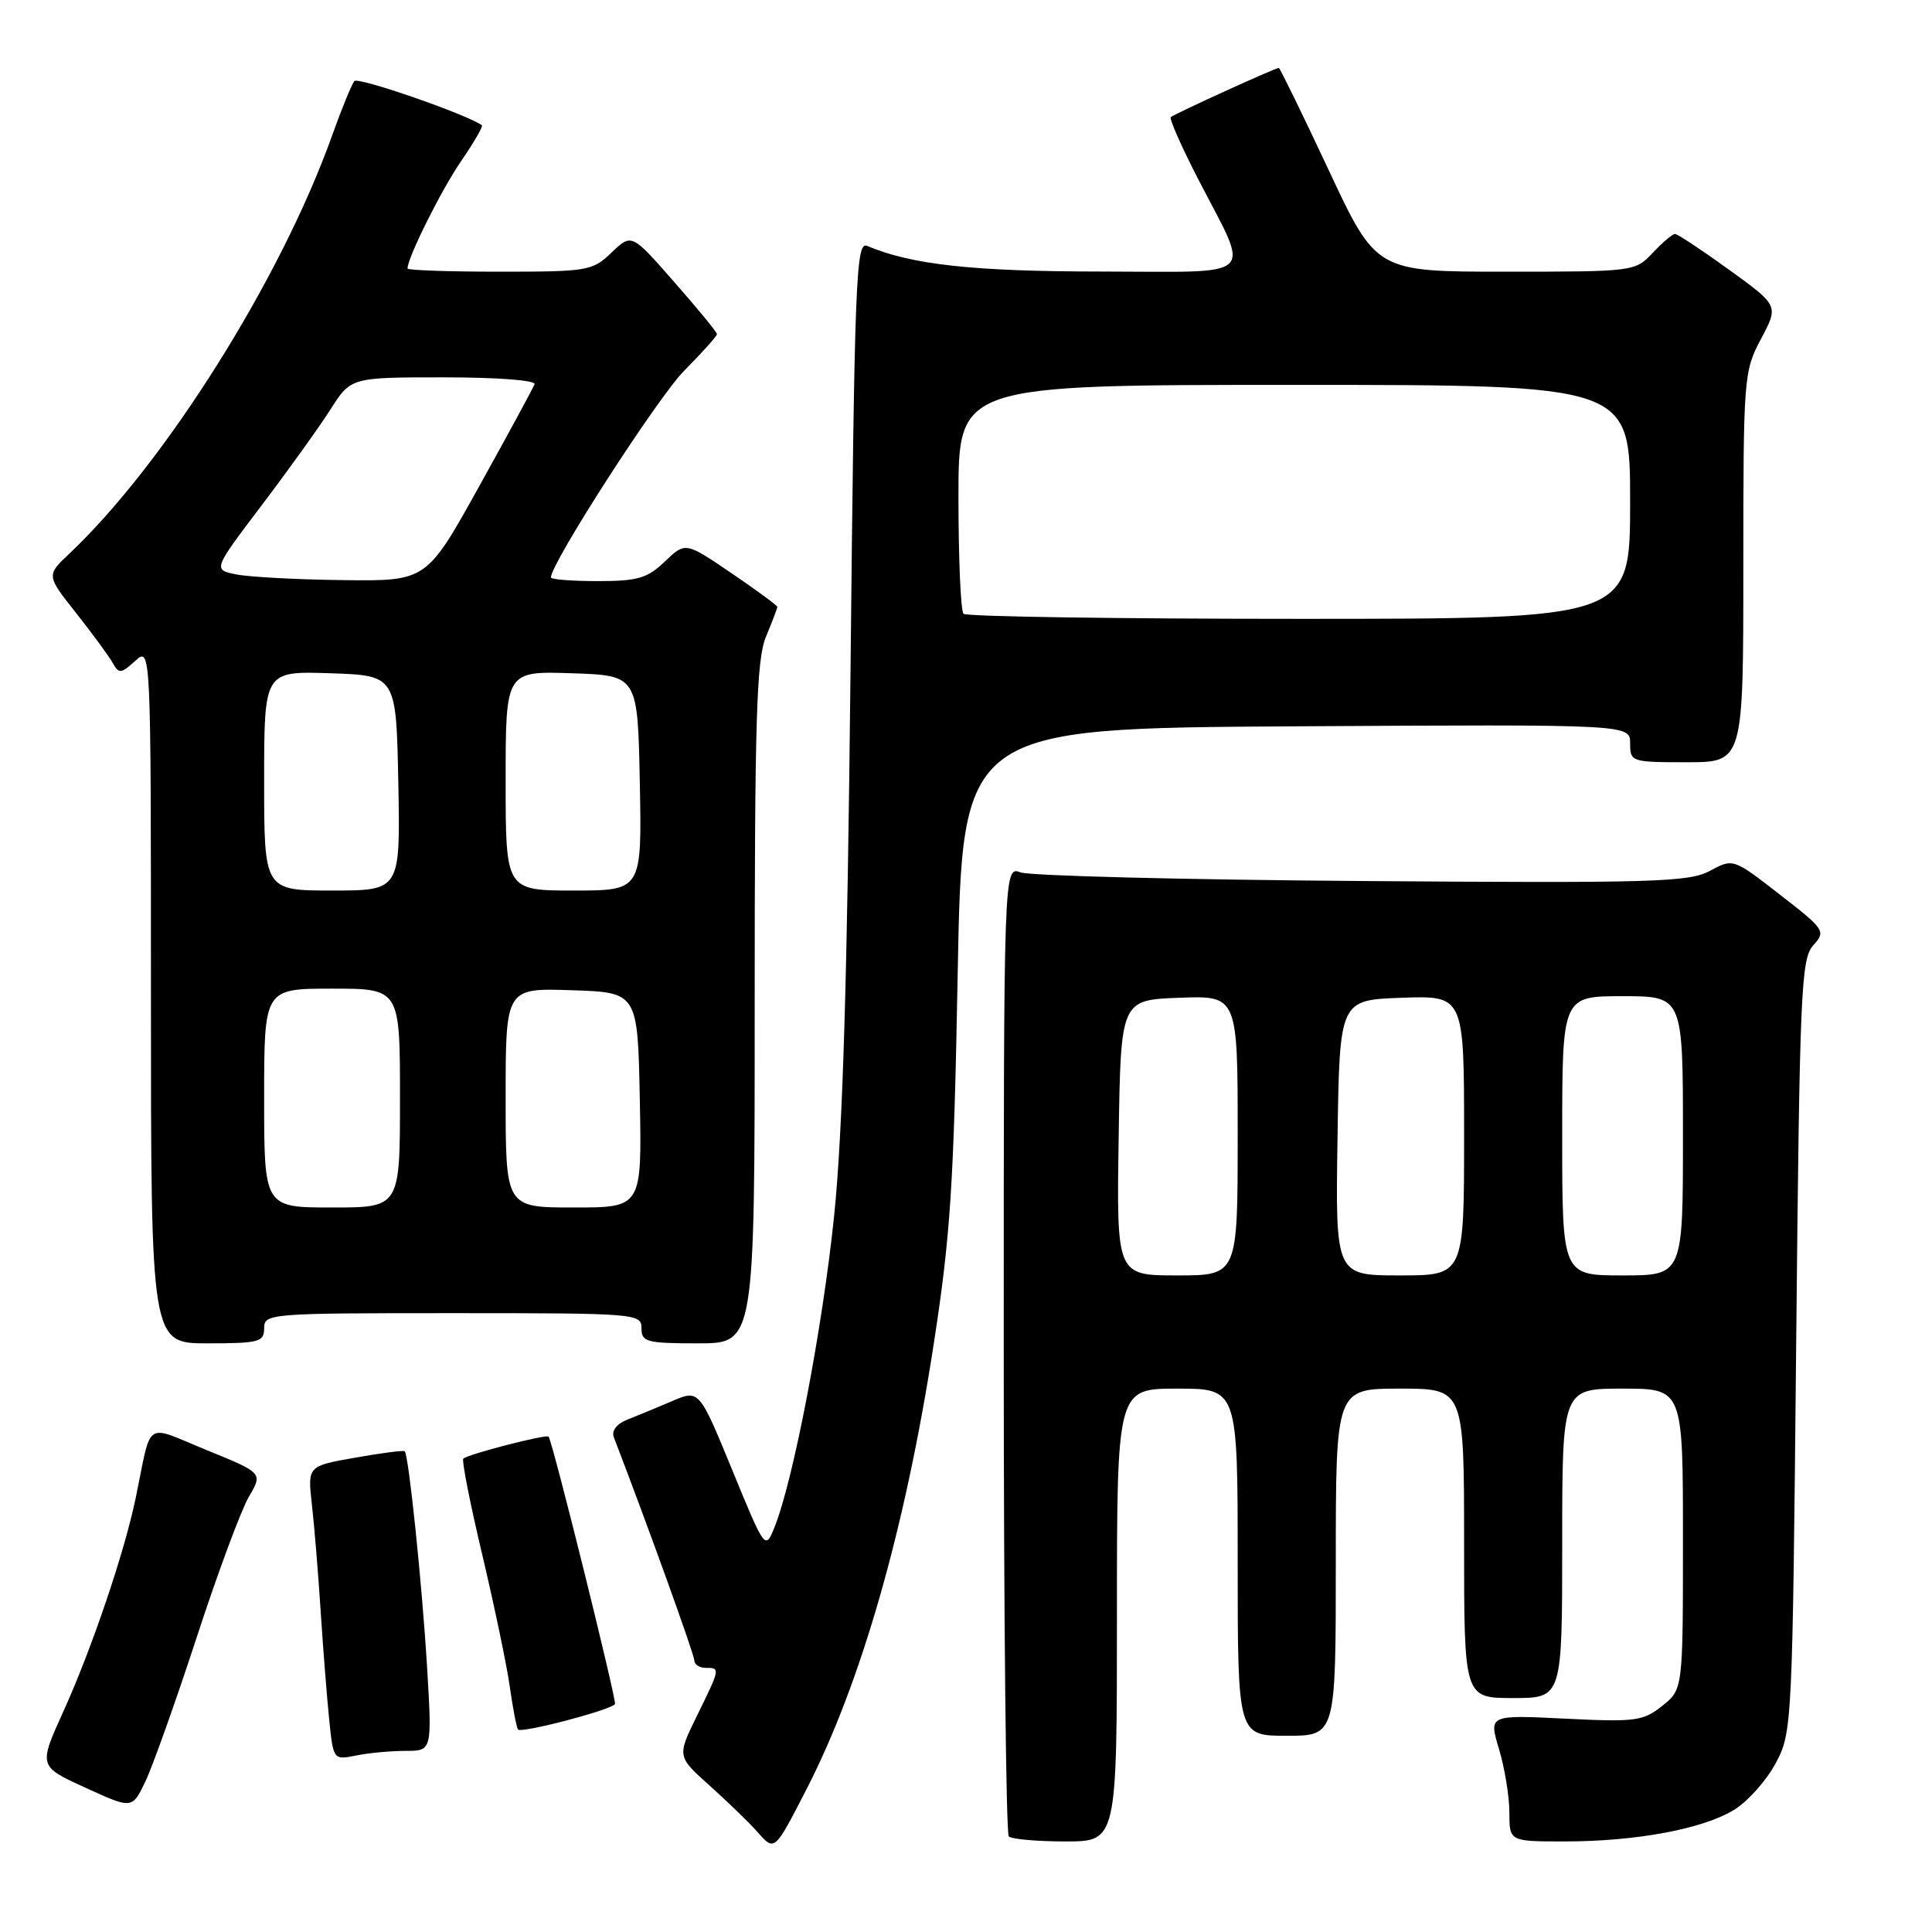 <?xml version="1.0" encoding="UTF-8" standalone="no"?>
<!DOCTYPE svg PUBLIC "-//W3C//DTD SVG 1.1//EN" "http://www.w3.org/Graphics/SVG/1.1/DTD/svg11.dtd" >
<svg xmlns="http://www.w3.org/2000/svg" xmlns:xlink="http://www.w3.org/1999/xlink" version="1.1" viewBox="0 0 256 256">
 <g >
 <path fill="currentColor"
d=" M 106.91 237.00 C 114.10 222.97 119.89 202.78 123.66 178.50 C 125.95 163.73 126.38 157.23 126.90 129.00 C 127.50 96.50 127.50 96.50 171.75 96.24 C 216.00 95.98 216.00 95.98 216.00 98.49 C 216.00 100.95 216.16 101.00 223.50 101.00 C 231.00 101.00 231.00 101.00 231.00 75.16 C 231.00 49.97 231.06 49.20 233.34 44.91 C 235.69 40.50 235.69 40.50 229.12 35.75 C 225.51 33.14 222.28 31.00 221.95 31.00 C 221.62 31.00 220.29 32.12 219.00 33.50 C 216.67 35.98 216.50 36.00 199.51 36.00 C 182.36 36.00 182.36 36.00 176.04 22.50 C 172.56 15.07 169.59 9.00 169.45 9.00 C 168.96 9.00 155.55 15.12 155.14 15.52 C 154.92 15.75 156.55 19.43 158.75 23.71 C 165.73 37.24 167.04 36.00 145.82 35.98 C 128.93 35.97 120.77 35.07 114.89 32.58 C 113.42 31.95 113.23 37.00 112.70 88.70 C 112.28 129.52 111.67 149.85 110.54 160.97 C 109.02 175.84 105.11 196.27 102.59 202.46 C 101.40 205.38 101.34 205.31 97.02 194.77 C 92.64 184.12 92.64 184.12 89.07 185.65 C 87.11 186.49 84.44 187.59 83.15 188.10 C 81.72 188.66 81.01 189.58 81.33 190.43 C 85.90 202.31 92.00 219.25 92.00 220.01 C 92.00 220.55 92.67 221.00 93.50 221.00 C 95.46 221.00 95.45 221.04 92.35 227.35 C 89.71 232.74 89.71 232.74 94.05 236.62 C 96.43 238.75 99.28 241.52 100.38 242.76 C 102.65 245.33 102.61 245.37 106.91 237.00 Z  M 148.00 214.00 C 148.00 184.00 148.00 184.00 156.00 184.00 C 164.00 184.00 164.00 184.00 164.00 207.00 C 164.00 230.00 164.00 230.00 170.50 230.00 C 177.00 230.00 177.00 230.00 177.00 207.00 C 177.00 184.00 177.00 184.00 185.50 184.00 C 194.00 184.00 194.00 184.00 194.00 204.50 C 194.00 225.00 194.00 225.00 200.50 225.00 C 207.00 225.00 207.00 225.00 207.00 204.50 C 207.00 184.00 207.00 184.00 215.00 184.00 C 223.00 184.00 223.00 184.00 223.00 203.93 C 223.00 223.85 223.00 223.85 220.25 226.04 C 217.72 228.06 216.70 228.19 207.38 227.73 C 197.26 227.23 197.26 227.23 198.63 231.77 C 199.38 234.27 200.00 238.05 200.00 240.16 C 200.00 244.00 200.00 244.00 207.32 244.00 C 216.78 244.00 225.65 242.35 229.78 239.81 C 231.59 238.70 234.06 235.93 235.28 233.65 C 237.47 229.56 237.51 228.79 238.00 178.35 C 238.46 131.40 238.64 127.05 240.26 125.27 C 241.96 123.39 241.82 123.18 235.83 118.53 C 229.65 113.73 229.65 113.73 226.56 115.40 C 223.78 116.89 219.07 117.03 180.48 116.74 C 156.84 116.57 136.49 116.05 135.25 115.60 C 133.00 114.77 133.00 114.77 133.00 178.72 C 133.00 213.89 133.30 242.97 133.67 243.33 C 134.03 243.70 137.41 244.00 141.17 244.00 C 148.00 244.00 148.00 244.00 148.00 214.00 Z  M 26.05 217.00 C 28.83 208.47 31.95 200.08 32.97 198.34 C 34.83 195.18 34.83 195.18 27.42 192.16 C 18.98 188.72 20.17 187.92 17.98 198.50 C 16.46 205.80 12.17 218.44 8.40 226.77 C 5.10 234.04 5.10 234.04 11.30 236.87 C 17.50 239.71 17.50 239.71 19.24 236.11 C 20.20 234.12 23.26 225.53 26.05 217.00 Z  M 53.75 232.00 C 57.26 232.00 57.26 232.00 56.58 220.75 C 55.92 209.82 54.15 192.82 53.63 192.30 C 53.49 192.15 50.53 192.53 47.06 193.15 C 40.75 194.26 40.75 194.26 41.33 199.38 C 41.65 202.20 42.17 208.55 42.49 213.50 C 42.81 218.45 43.32 224.91 43.62 227.86 C 44.17 233.21 44.17 233.22 47.21 232.61 C 48.88 232.27 51.83 232.00 53.75 232.00 Z  M 81.49 225.81 C 81.77 225.48 73.18 190.85 72.69 190.36 C 72.35 190.02 61.97 192.70 61.39 193.28 C 61.16 193.51 62.30 199.27 63.92 206.09 C 65.53 212.92 67.17 220.75 67.55 223.50 C 67.94 226.25 68.42 228.80 68.63 229.16 C 68.95 229.73 80.75 226.65 81.49 225.81 Z  M 35.00 176.00 C 35.00 174.05 35.67 174.00 60.00 174.00 C 84.33 174.00 85.00 174.05 85.00 176.00 C 85.00 177.82 85.67 178.00 92.50 178.00 C 100.00 178.00 100.00 178.00 100.00 132.97 C 100.00 95.20 100.24 87.36 101.50 84.35 C 102.33 82.37 103.00 80.60 103.00 80.42 C 103.00 80.23 100.26 78.21 96.91 75.94 C 90.82 71.80 90.82 71.80 88.10 74.40 C 85.78 76.63 84.50 77.00 79.20 77.00 C 75.79 77.00 73.00 76.78 73.00 76.51 C 73.00 74.62 87.16 52.65 90.66 49.12 C 93.05 46.71 95.00 44.53 95.00 44.27 C 95.00 44.02 92.46 40.91 89.34 37.37 C 83.69 30.92 83.69 30.92 81.04 33.46 C 78.50 35.90 77.89 36.00 66.20 36.00 C 59.49 36.00 54.00 35.81 54.00 35.58 C 54.00 34.14 58.47 25.18 61.08 21.38 C 62.79 18.89 64.04 16.74 63.85 16.60 C 61.95 15.19 47.46 10.16 46.96 10.74 C 46.60 11.16 45.27 14.42 43.99 18.00 C 37.21 36.97 21.86 61.39 9.18 73.37 C 6.14 76.24 6.14 76.24 10.07 81.21 C 12.23 83.95 14.42 86.92 14.92 87.82 C 15.76 89.31 16.02 89.29 17.92 87.57 C 20.00 85.69 20.00 85.69 20.00 131.85 C 20.00 178.00 20.00 178.00 27.50 178.00 C 34.33 178.00 35.00 177.82 35.00 176.00 Z  M 127.67 81.33 C 127.30 80.97 127.00 73.99 127.00 65.83 C 127.00 51.00 127.00 51.00 171.50 51.00 C 216.00 51.00 216.00 51.00 216.00 66.50 C 216.00 82.00 216.00 82.00 172.17 82.00 C 148.06 82.00 128.03 81.70 127.67 81.33 Z  M 148.23 150.75 C 148.50 132.50 148.50 132.50 156.25 132.21 C 164.00 131.92 164.00 131.92 164.00 150.46 C 164.00 169.00 164.00 169.00 155.98 169.00 C 147.95 169.00 147.95 169.00 148.23 150.75 Z  M 177.23 150.75 C 177.50 132.50 177.50 132.50 185.75 132.21 C 194.00 131.92 194.00 131.92 194.00 150.46 C 194.00 169.00 194.00 169.00 185.48 169.00 C 176.95 169.00 176.95 169.00 177.23 150.75 Z  M 207.00 150.50 C 207.00 132.00 207.00 132.00 215.00 132.00 C 223.00 132.00 223.00 132.00 223.00 150.50 C 223.00 169.00 223.00 169.00 215.00 169.00 C 207.00 169.00 207.00 169.00 207.00 150.50 Z  M 35.00 145.50 C 35.00 131.00 35.00 131.00 44.00 131.00 C 53.00 131.00 53.00 131.00 53.00 145.50 C 53.00 160.00 53.00 160.00 44.00 160.00 C 35.00 160.00 35.00 160.00 35.00 145.50 Z  M 67.00 145.46 C 67.00 130.92 67.00 130.92 75.75 131.21 C 84.50 131.50 84.50 131.50 84.78 145.75 C 85.05 160.00 85.05 160.00 76.03 160.00 C 67.00 160.00 67.00 160.00 67.00 145.46 Z  M 35.00 103.46 C 35.00 88.92 35.00 88.92 43.75 89.21 C 52.50 89.50 52.50 89.50 52.78 103.75 C 53.05 118.00 53.05 118.00 44.03 118.00 C 35.00 118.00 35.00 118.00 35.00 103.46 Z  M 67.00 103.46 C 67.00 88.92 67.00 88.92 75.75 89.21 C 84.50 89.50 84.50 89.50 84.78 103.75 C 85.05 118.00 85.05 118.00 76.03 118.00 C 67.00 118.00 67.00 118.00 67.00 103.46 Z  M 31.35 76.12 C 28.20 75.50 28.20 75.50 34.64 67.00 C 38.18 62.33 42.30 56.59 43.79 54.25 C 46.50 50.00 46.50 50.00 58.83 50.00 C 65.84 50.00 71.02 50.39 70.83 50.91 C 70.65 51.41 67.35 57.49 63.51 64.41 C 56.52 77.00 56.52 77.00 45.51 76.87 C 39.45 76.80 33.08 76.46 31.35 76.12 Z "/>
</g>
</svg>